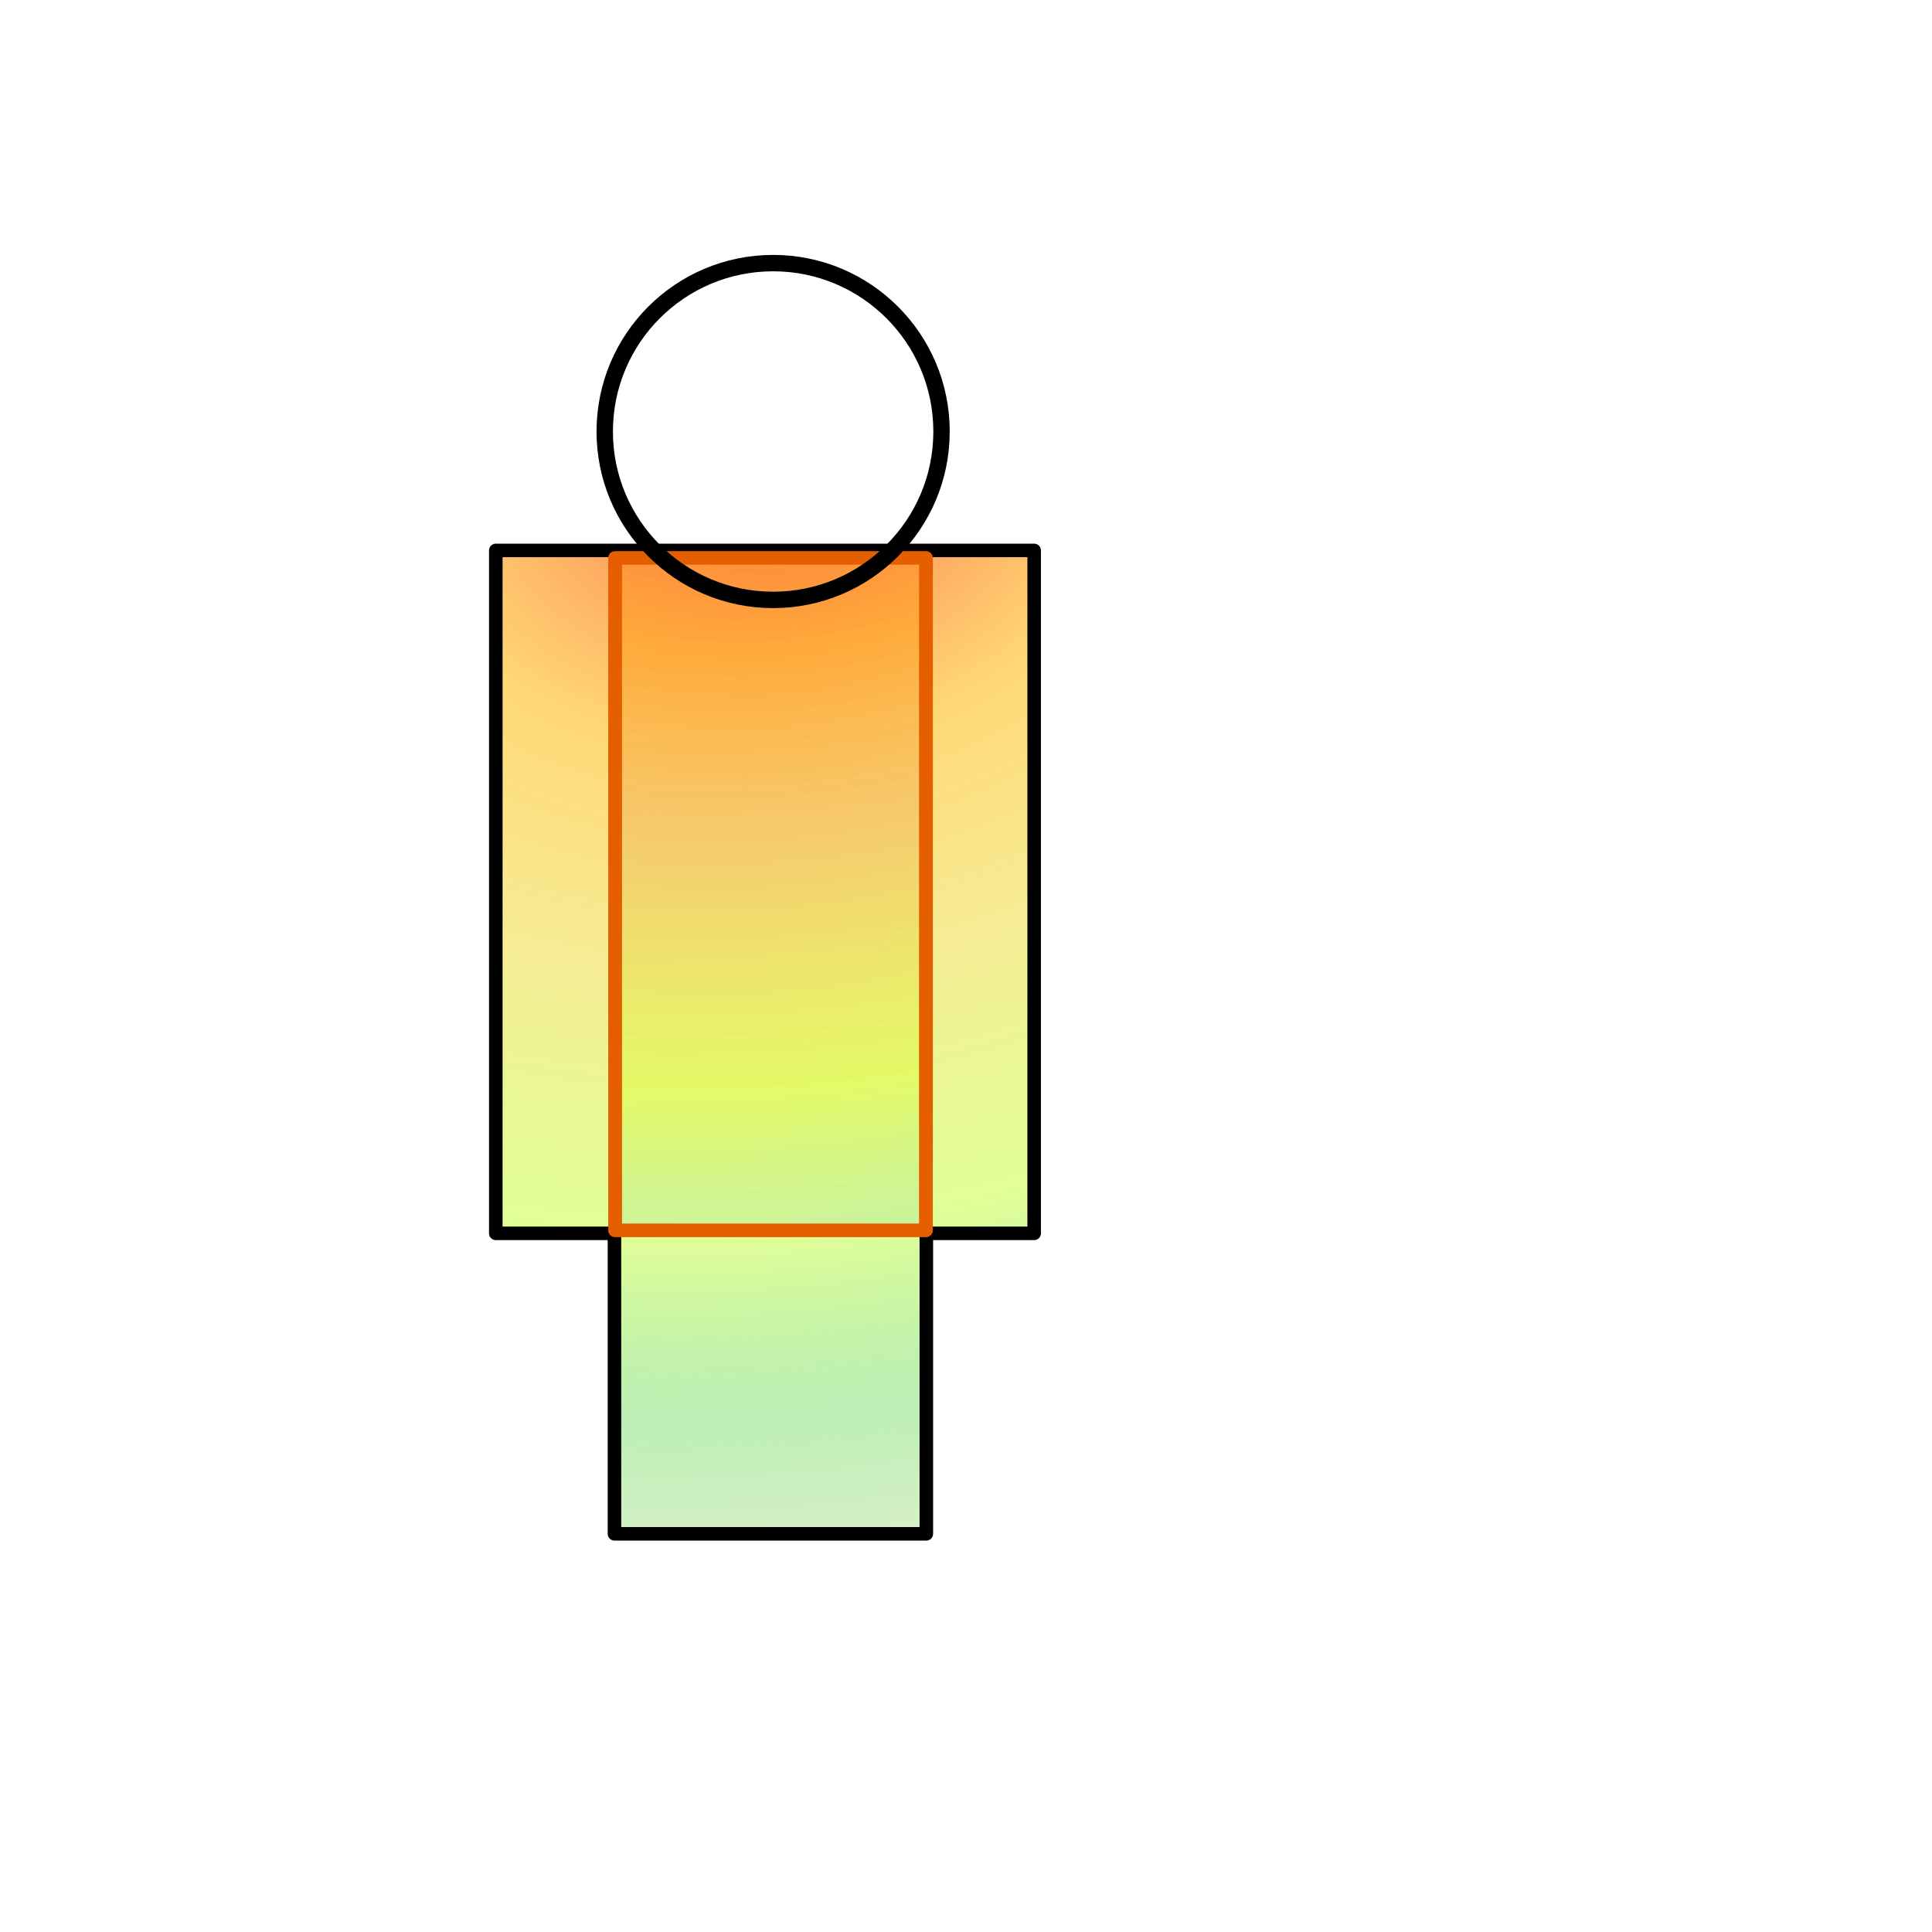 <?xml version="1.0" encoding="UTF-8" standalone="no"?>
<!-- Created with Inkscape (http://www.inkscape.org/) -->

<svg
   xmlns:osb="http://www.openswatchbook.org/uri/2009/osb"
   xmlns:dc="http://purl.org/dc/elements/1.1/"
   xmlns:cc="http://creativecommons.org/ns#"
   xmlns:rdf="http://www.w3.org/1999/02/22-rdf-syntax-ns#"
   xmlns:svg="http://www.w3.org/2000/svg"
   xmlns="http://www.w3.org/2000/svg"
   xmlns:xlink="http://www.w3.org/1999/xlink"
   xmlns:sodipodi="http://sodipodi.sourceforge.net/DTD/sodipodi-0.dtd"
   xmlns:inkscape="http://www.inkscape.org/namespaces/inkscape"
   id="svg3336"
   version="1.1"
   inkscape:version="0.91 r13725"
   width="170"
   height="170"
   viewBox="0 0 170 170"
   sodipodi:docname="man revised2.svg">
  <defs
     id="defs3340">
    <linearGradient
       inkscape:collect="always"
       id="linearGradient11651">
      <stop
         style="stop-color:#fc6747;stop-opacity:1"
         offset="0"
         id="stop11653" />
      <stop
         id="stop11655"
         offset="0.186"
         style="stop-color:#ffa731;stop-opacity:0.812" />
      <stop
         style="stop-color:#f3c165;stop-opacity:0.694"
         offset="0.324"
         id="stop11657" />
      <stop
         id="stop11659"
         offset="0.512"
         style="stop-color:#defe45;stop-opacity:0.561" />
      <stop
         style="stop-color:#83cfff;stop-opacity:0.388"
         offset="0.732"
         id="stop11661" />
      <stop
         style="stop-color:#ffb455;stop-opacity:0;"
         offset="1"
         id="stop11663" />
    </linearGradient>
    <linearGradient
       id="linearGradient11635"
       inkscape:collect="always">
      <stop
         id="stop11637"
         offset="0"
         style="stop-color:#fc6747;stop-opacity:1" />
      <stop
         style="stop-color:#ffce55;stop-opacity:0.812"
         offset="0.186"
         id="stop11639" />
      <stop
         id="stop11641"
         offset="0.324"
         style="stop-color:#f3e465;stop-opacity:0.694" />
      <stop
         style="stop-color:#c9fe45;stop-opacity:0.561"
         offset="0.493"
         id="stop11643" />
      <stop
         id="stop11645"
         offset="0.606"
         style="stop-color:#51d63f;stop-opacity:0.388" />
      <stop
         id="stop11647"
         offset="1"
         style="stop-color:#ffb455;stop-opacity:0;" />
    </linearGradient>
    <linearGradient
       inkscape:collect="always"
       id="linearGradient11541">
      <stop
         style="stop-color:#ffb455;stop-opacity:1;"
         offset="0"
         id="stop11543" />
      <stop
         id="stop11549"
         offset="0.186"
         style="stop-color:#ffb455;stop-opacity:0.812;" />
      <stop
         style="stop-color:#ffb455;stop-opacity:0.694;"
         offset="0.302"
         id="stop11551" />
      <stop
         id="stop11553"
         offset="0.435"
         style="stop-color:#ffb455;stop-opacity:0.561;" />
      <stop
         style="stop-color:#ffb455;stop-opacity:0.388;"
         offset="0.606"
         id="stop11557" />
      <stop
         style="stop-color:#ffb455;stop-opacity:0;"
         offset="1"
         id="stop11545" />
    </linearGradient>
    <linearGradient
       id="linearGradient7127"
       osb:paint="solid">
      <stop
         style="stop-color:#ffb855;stop-opacity:1;"
         offset="0"
         id="stop7129" />
    </linearGradient>
    <filter
       inkscape:menu-tooltip="3D warped, iridescent pearly shell texture"
       inkscape:menu="Materials"
       inkscape:label="3D Mother of Pearl"
       width="1.5"
       x="-0.25"
       height="1.5"
       y="-0.25"
       style="color-interpolation-filters:sRGB;"
       id="filter5055">
      <feGaussianBlur
         result="result8"
         stdDeviation="3"
         id="feGaussianBlur5057" />
      <feTurbulence
         baseFrequency="0.03 0.03"
         numOctaves="8"
         type="fractalNoise"
         result="result7"
         seed="77"
         id="feTurbulence5059" />
      <feColorMatrix
         values="1 0 0 0 0 0 1 0 0 0 0 0 1 0 0 0 0 0 1.6 -0.6 "
         result="result5"
         id="feColorMatrix5061" />
      <feComposite
         in2="result8"
         operator="in"
         in="result7"
         result="result6"
         id="feComposite5063" />
      <feDisplacementMap
         in2="result6"
         result="result4"
         scale="60"
         yChannelSelector="A"
         xChannelSelector="A"
         in="result5"
         id="feDisplacementMap5065" />
      <feConvolveMatrix
         order="3 3"
         kernelMatrix="2 0 0 0 4 0 0 0 -2 "
         targetX="2"
         targetY="2"
         divisor="2"
         result="result9"
         id="feConvolveMatrix5067" />
      <feComposite
         in2="SourceGraphic"
         operator="atop"
         in="result9"
         result="result10"
         id="feComposite5069" />
      <feBlend
         in2="result10"
         mode="darken"
         result="fbSourceGraphic"
         id="feBlend5071" />
      <feGaussianBlur
         result="result0"
         in="fbSourceGraphic"
         stdDeviation="5"
         id="feGaussianBlur5073" />
      <feSpecularLighting
         specularExponent="25"
         specularConstant="1"
         surfaceScale="5"
         lighting-color="rgb(242,215,108)"
         result="result1"
         in="result0"
         id="feSpecularLighting5075">
        <feDistantLight
           azimuth="235"
           elevation="60"
           id="feDistantLight5077" />
      </feSpecularLighting>
      <feComposite
         operator="in"
         result="result2"
         in="result1"
         in2="fbSourceGraphic"
         id="feComposite5079" />
      <feComposite
         k3="1"
         k2="1"
         operator="arithmetic"
         result="result4"
         in="fbSourceGraphic"
         in2="result2"
         id="feComposite5081" />
    </filter>
    <filter
       inkscape:menu-tooltip="Glowing metal texture"
       inkscape:menu="Bevels"
       inkscape:label="Glowing Metal"
       style="color-interpolation-filters:sRGB;"
       id="filter5237">
      <feGaussianBlur
         stdDeviation="3"
         result="result10"
         id="feGaussianBlur5239" />
      <feBlend
         in2="SourceGraphic"
         result="result5"
         mode="multiply"
         in="result10"
         id="feBlend5241" />
      <feComposite
         in2="SourceGraphic"
         in="result5"
         result="fbSourceGraphic"
         operator="over"
         id="feComposite5243" />
      <feGaussianBlur
         result="result9"
         stdDeviation="5"
         id="feGaussianBlur5245" />
      <feSpecularLighting
         in="result9"
         result="result1"
         lighting-color="rgb(255,255,255)"
         surfaceScale="1"
         specularConstant="2.2"
         specularExponent="45"
         id="feSpecularLighting5247">
        <fePointLight
           x="-5000"
           y="-10000"
           z="20000"
           id="fePointLight5249" />
      </feSpecularLighting>
      <feComposite
         in2="fbSourceGraphic"
         in="result1"
         result="result2"
         operator="in"
         id="feComposite5251" />
      <feComposite
         in="result2"
         result="result4"
         operator="arithmetic"
         k2="2"
         k3="0.8"
         in2="fbSourceGraphic"
         id="feComposite5253" />
      <feBlend
         in="result4"
         in2="result4"
         mode="multiply"
         id="feBlend5255"
         result="fbSourceGraphic" />
      <feColorMatrix
         result="fbSourceGraphicAlpha"
         in="fbSourceGraphic"
         values="0 0 0 -1 0 0 0 0 -1 0 0 0 0 -1 0 0 0 0 1 0"
         id="feColorMatrix5257" />
      <feGaussianBlur
         id="feGaussianBlur5259"
         stdDeviation="3"
         result="result10"
         in="fbSourceGraphic" />
      <feBlend
         id="feBlend5261"
         in2="fbSourceGraphic"
         result="result5"
         mode="multiply"
         in="result10" />
      <feComposite
         id="feComposite5263"
         in2="fbSourceGraphic"
         in="result5"
         result="fbSourceGraphic"
         operator="over" />
      <feGaussianBlur
         id="feGaussianBlur5265"
         result="result9"
         stdDeviation="5" />
      <feSpecularLighting
         id="feSpecularLighting5267"
         in="result9"
         result="result1"
         lighting-color="rgb(255,255,255)"
         surfaceScale="1"
         specularConstant="2.2"
         specularExponent="45">
        <fePointLight
           id="fePointLight5269"
           x="-5000"
           y="-10000"
           z="20000" />
      </feSpecularLighting>
      <feComposite
         id="feComposite5271"
         in2="fbSourceGraphic"
         in="result1"
         result="result2"
         operator="in" />
      <feComposite
         id="feComposite5273"
         in2="fbSourceGraphic"
         in="result2"
         result="result4"
         operator="arithmetic"
         k2="2"
         k3="0.8" />
      <feBlend
         id="feBlend5275"
         in2="result4"
         in="result4"
         mode="multiply" />
    </filter>
    <filter
       inkscape:label="Drop Shadow"
       inkscape:menu="Shadows and Glows"
       inkscape:menu-tooltip="In and out glow with a possible offset and colorizable flood"
       style="color-interpolation-filters:sRGB;"
       id="filter5579">
      <feTurbulence
         numOctaves="3"
         baseFrequency="0.037"
         result="result0"
         id="feTurbulence5581" />
      <feSpecularLighting
         specularExponent="24.3"
         surfaceScale="2"
         specularConstant="1"
         result="result1"
         id="feSpecularLighting5583">
        <feDistantLight
           elevation="45"
           azimuth="225"
           id="feDistantLight5585" />
      </feSpecularLighting>
      <feDiffuseLighting
         in="result0"
         surfaceScale="3"
         diffuseConstant="1.21"
         id="feDiffuseLighting5587">
        <feDistantLight
           azimuth="225"
           elevation="42"
           id="feDistantLight5589" />
      </feDiffuseLighting>
      <feBlend
         in2="SourceGraphic"
         mode="multiply"
         result="result91"
         id="feBlend5591" />
      <feComposite
         operator="arithmetic"
         in="result1"
         k2="1"
         k3="1"
         in2="result91"
         id="feComposite5593" />
      <feComposite
         in2="SourceAlpha"
         operator="in"
         result="fbSourceGraphic"
         id="feComposite5595" />
      <feColorMatrix
         result="fbSourceGraphicAlpha"
         in="fbSourceGraphic"
         values="0 0 0 -1 0 0 0 0 -1 0 0 0 0 -1 0 0 0 0 1 0"
         id="feColorMatrix5597" />
      <feOffset
         id="feOffset5599"
         dy="3"
         dx="3"
         in="fbSourceGraphic" />
      <feGaussianBlur
         id="feGaussianBlur5601"
         stdDeviation="3"
         result="blur" />
      <feFlood
         id="feFlood5603"
         flood-color="rgb(0,0,0)"
         flood-opacity="1"
         result="flood" />
      <feComposite
         id="feComposite5605"
         in2="fbSourceGraphic"
         in="flood"
         operator="in"
         result="composite" />
      <feBlend
         id="feBlend5607"
         in2="composite"
         in="blur"
         mode="normal"
         result="fbSourceGraphic" />
      <feColorMatrix
         result="fbSourceGraphicAlpha"
         in="fbSourceGraphic"
         values="0 0 0 -1 0 0 0 0 -1 0 0 0 0 -1 0 0 0 0 1 0"
         id="feColorMatrix5609" />
      <feFlood
         id="feFlood5611"
         flood-opacity="0.498"
         flood-color="rgb(0,0,0)"
         result="flood"
         in="fbSourceGraphic" />
      <feComposite
         id="feComposite5613"
         in2="fbSourceGraphic"
         in="flood"
         operator="in"
         result="composite1" />
      <feGaussianBlur
         id="feGaussianBlur5615"
         in="composite1"
         stdDeviation="3.6"
         result="blur" />
      <feOffset
         id="feOffset5617"
         dx="26.6"
         dy="16.4"
         result="offset" />
      <feComposite
         id="feComposite5619"
         in2="offset"
         in="fbSourceGraphic"
         operator="over"
         result="composite2" />
    </filter>
    <filter
       inkscape:label="Bright Metal"
       inkscape:menu="Bevels"
       inkscape:menu-tooltip="Bright metallic effect for any color"
       style="color-interpolation-filters:sRGB;"
       id="filter7183">
      <feGaussianBlur
         result="result1"
         in="SourceAlpha"
         stdDeviation="2.2"
         id="feGaussianBlur7185" />
      <feSpecularLighting
         result="result0"
         specularExponent="18.1"
         specularConstant="2"
         surfaceScale="5"
         id="feSpecularLighting7187">
        <feDistantLight
           azimuth="225"
           elevation="24"
           id="feDistantLight7189" />
      </feSpecularLighting>
      <feComposite
         result="result6"
         operator="in"
         in2="SourceAlpha"
         id="feComposite7191" />
      <feMorphology
         radius="5.7"
         operator="dilate"
         id="feMorphology7193" />
      <feGaussianBlur
         result="result11"
         stdDeviation="5.7"
         id="feGaussianBlur7195" />
      <feDiffuseLighting
         surfaceScale="5"
         result="result3"
         diffuseConstant="2"
         in="result1"
         id="feDiffuseLighting7197">
        <feDistantLight
           elevation="25"
           azimuth="225"
           id="feDistantLight7199" />
      </feDiffuseLighting>
      <feBlend
         result="result7"
         mode="multiply"
         in="result3"
         in2="SourceGraphic"
         id="feBlend7201" />
      <feComposite
         in="result7"
         operator="in"
         in2="SourceAlpha"
         result="result91"
         id="feComposite7203" />
      <feBlend
         result="result9"
         mode="lighten"
         in="result6"
         in2="result91"
         id="feBlend7205" />
      <feComposite
         in="result11"
         in2="result9"
         id="feComposite7207"
         result="fbSourceGraphic" />
      <feColorMatrix
         result="fbSourceGraphicAlpha"
         in="fbSourceGraphic"
         values="0 0 0 -1 0 0 0 0 -1 0 0 0 0 -1 0 0 0 0 1 0"
         id="feColorMatrix7209" />
      <feGaussianBlur
         id="feGaussianBlur7211"
         result="result6"
         stdDeviation="8"
         in="fbSourceGraphic" />
      <feComposite
         id="feComposite7213"
         in2="fbSourceGraphic"
         in="result6"
         operator="xor"
         result="result10" />
      <feGaussianBlur
         id="feGaussianBlur7215"
         result="result2"
         stdDeviation="8" />
      <feComposite
         id="feComposite7217"
         in2="fbSourceGraphic"
         operator="atop"
         in="result10"
         result="result91" />
      <feComposite
         id="feComposite7219"
         in2="result91"
         result="result4"
         in="result2"
         operator="xor" />
      <feGaussianBlur
         id="feGaussianBlur7221"
         in="result4"
         result="result3"
         stdDeviation="4" />
      <feSpecularLighting
         id="feSpecularLighting7223"
         result="result5"
         specularExponent="5"
         specularConstant="1.1"
         surfaceScale="18">
        <feDistantLight
           id="feDistantLight7225"
           azimuth="235"
           elevation="55" />
      </feSpecularLighting>
      <feComposite
         id="feComposite7227"
         in2="result5"
         in="result3"
         k3="1.1"
         k2="0.5"
         operator="arithmetic"
         result="result7"
         k1="0.5" />
      <feComposite
         id="feComposite7229"
         in2="fbSourceGraphic"
         in="result7"
         operator="atop"
         result="result8" />
    </filter>
    <filter
       inkscape:label="Raised Border"
       inkscape:menu="Bevels"
       inkscape:menu-tooltip="Strongly raised border around a flat surface"
       height="1.5"
       width="1.5"
       y="-0.25"
       x="-0.25"
       style="color-interpolation-filters:sRGB;"
       id="filter7487">
      <feGaussianBlur
         stdDeviation="4"
         result="result1"
         id="feGaussianBlur7489" />
      <feComposite
         in="result1"
         in2="result1"
         result="result4"
         operator="in"
         id="feComposite7491" />
      <feGaussianBlur
         stdDeviation="2"
         result="result6"
         in="result4"
         id="feGaussianBlur7493" />
      <feComposite
         operator="xor"
         in="result6"
         in2="result4"
         result="result8"
         id="feComposite7495" />
      <feComposite
         operator="atop"
         result="fbSourceGraphic"
         in="result4"
         in2="result8"
         id="feComposite7497" />
      <feSpecularLighting
         specularExponent="10"
         specularConstant="1.3"
         surfaceScale="3"
         lighting-color="rgb(255,255,255)"
         result="result1"
         in="fbSourceGraphic"
         id="feSpecularLighting7499">
        <feDistantLight
           azimuth="235"
           elevation="55"
           id="feDistantLight7501" />
      </feSpecularLighting>
      <feComposite
         operator="atop"
         result="result2"
         in="result1"
         in2="fbSourceGraphic"
         id="feComposite7503" />
      <feComposite
         k3="1"
         k2="1"
         operator="arithmetic"
         result="result4"
         in="fbSourceGraphic"
         in2="result2"
         id="feComposite7505" />
      <feComposite
         operator="over"
         in="result4"
         in2="SourceGraphic"
         id="feComposite7507" />
      <feBlend
         mode="multiply"
         in2="result2"
         id="feBlend7509" />
    </filter>
    <filter
       inkscape:label="Raised Border"
       inkscape:menu="Bevels"
       inkscape:menu-tooltip="Strongly raised border around a flat surface"
       height="1.5"
       width="1.5"
       y="-0.25"
       x="-0.25"
       style="color-interpolation-filters:sRGB;"
       id="filter7511">
      <feGaussianBlur
         stdDeviation="4"
         result="result1"
         id="feGaussianBlur7513" />
      <feComposite
         in="result1"
         in2="result1"
         result="result4"
         operator="in"
         id="feComposite7515" />
      <feGaussianBlur
         stdDeviation="2"
         result="result6"
         in="result4"
         id="feGaussianBlur7517" />
      <feComposite
         operator="xor"
         in="result6"
         in2="result4"
         result="result8"
         id="feComposite7519" />
      <feComposite
         operator="atop"
         result="fbSourceGraphic"
         in="result4"
         in2="result8"
         id="feComposite7521" />
      <feSpecularLighting
         specularExponent="10"
         specularConstant="1.3"
         surfaceScale="3"
         lighting-color="rgb(255,255,255)"
         result="result1"
         in="fbSourceGraphic"
         id="feSpecularLighting7523">
        <feDistantLight
           azimuth="235"
           elevation="55"
           id="feDistantLight7525" />
      </feSpecularLighting>
      <feComposite
         operator="atop"
         result="result2"
         in="result1"
         in2="fbSourceGraphic"
         id="feComposite7527" />
      <feComposite
         k3="1"
         k2="1"
         operator="arithmetic"
         result="result4"
         in="fbSourceGraphic"
         in2="result2"
         id="feComposite7529" />
      <feComposite
         operator="over"
         in="result4"
         in2="SourceGraphic"
         id="feComposite7531" />
      <feBlend
         mode="multiply"
         in2="result2"
         id="feBlend7533" />
    </filter>
    <linearGradient
       inkscape:collect="always"
       xlink:href="#linearGradient11541"
       id="linearGradient11547"
       x1="70.912"
       y1="26.603"
       x2="87.102"
       y2="134.964"
       gradientUnits="userSpaceOnUse" />
    <radialGradient
       inkscape:collect="always"
       xlink:href="#linearGradient11635"
       id="radialGradient11633"
       cx="163.551"
       cy="95.583"
       fx="163.551"
       fy="95.583"
       r="24.282"
       gradientTransform="matrix(-7.406,1.153,-0.879,-5.648,1372.121,395.023)"
       gradientUnits="userSpaceOnUse" />
    <radialGradient
       inkscape:collect="always"
       xlink:href="#linearGradient11651"
       id="radialGradient11649"
       gradientUnits="userSpaceOnUse"
       gradientTransform="matrix(-7.45,0.8,-0.528,-4.877,1345.539,378.285)"
       cx="163.508"
       cy="96.463"
       fx="163.508"
       fy="96.463"
       r="24.282" />
    <filter
       y="-0.2"
       width="1.2"
       height="1.4"
       x="-0.1"
       inkscape:label="Fire"
       inkscape:menu="Protrusions"
       inkscape:menu-tooltip="Edges of object are on fire"
       style="color-interpolation-filters:sRGB;"
       id="filter11679">
      <feMorphology
         result="result1"
         radius="2.4"
         operator="dilate"
         id="feMorphology11681" />
      <feTurbulence
         baseFrequency="0.09 0.028"
         numOctaves="1"
         id="feTurbulence11683" />
      <feColorMatrix
         result="result2"
         values="2 0 0 0 0 0 2 0 0 0 0 0 0 0 0 0 0 0 1 0"
         id="feColorMatrix11685" />
      <feDisplacementMap
         result="result4"
         scale="10.319"
         yChannelSelector="G"
         xChannelSelector="R"
         in="result1"
         in2="result2"
         id="feDisplacementMap11687" />
      <feFlood
         result="result3"
         flood-opacity="1"
         flood-color="rgb(255,159,54)"
         id="feFlood11689" />
      <feMorphology
         radius="3.8"
         result="result7"
         in="result4"
         id="feMorphology11691" />
      <feGaussianBlur
         result="result7"
         in="result7"
         stdDeviation="2.4"
         id="feGaussianBlur11693" />
      <feComposite
         result="result5"
         in2="result4"
         in="result3"
         operator="in"
         id="feComposite11695" />
      <feComposite
         operator="out"
         in2="result7"
         id="feComposite11697" />
      <feOffset
         result="result6"
         dy="-7"
         dx="-4.5"
         id="feOffset11699" />
      <feGaussianBlur
         result="result7"
         stdDeviation="4.8"
         id="feGaussianBlur11701" />
      <feComposite
         in="SourceGraphic"
         in2="result6"
         id="feComposite11703" />
      <feComposite
         in2="result7"
         id="feComposite11705" />
    </filter>
  </defs>
  <sodipodi:namedview
     pagecolor="#ffffff"
     bordercolor="#666666"
     borderopacity="1"
     objecttolerance="10"
     gridtolerance="10"
     guidetolerance="10"
     inkscape:pageopacity="0"
     inkscape:pageshadow="2"
     inkscape:window-width="1366"
     inkscape:window-height="705"
     id="namedview3338"
     showgrid="false"
     inkscape:zoom="2.2240527"
     inkscape:cx="139.32373"
     inkscape:cy="68.378201"
     inkscape:window-x="-8"
     inkscape:window-y="-8"
     inkscape:window-maximized="1"
     inkscape:current-layer="g11527"
     inkscape:snap-page="true" />
  <g
     id="g5013"
     style="fill:#ffb455;fill-opacity:1;">
    <g
       id="g5049"
       transform="translate(-19.784,0)">
      <g
         id="g11527"
         transform="translate(11.241,-0.45)"
         style="fill-opacity:1;fill:url(#linearGradient11547)">
        <g
           id="g11625"
           style="fill-opacity:1;fill:url(#radialGradient11633);filter:url(#filter11679)">
          <g
             style="fill:url(#radialGradient11633);fill-opacity:1.0"
             id="g5009"
             transform="translate(4.21,3.52)">
            <path
               inkscape:connector-curvature="0"
               id="rect4813"
               d="m 52.459,52.364 0,60.09 10.441,0 0,26.439 27.443,0 0,-26.439 9.488,0 0,-60.09 -47.373,0 z"
               style="opacity:1;fill:url(#radialGradient11633);fill-opacity:1.0;fill-rule:evenodd;stroke:#000000;stroke-width:1.191;stroke-linecap:round;stroke-linejoin:round;stroke-miterlimit:4;stroke-dasharray:none;stroke-dashoffset:0;stroke-opacity:1" />
            <rect
               transform="matrix(1.001,0,0,0.985,-0.065,1.436)"
               y="52.374"
               x="62.962"
               height="60.068"
               width="27.321"
               id="rect4835"
               style="opacity:1;fill:url(#radialGradient11649);fill-opacity:1;fill-rule:evenodd;stroke:#e55f00;stroke-width:1.213;stroke-linecap:round;stroke-linejoin:round;stroke-miterlimit:4;stroke-dasharray:none;stroke-dashoffset:0;stroke-opacity:1" />
          </g>
          <circle
             inkscape:transform-center-y="4.4962964"
             inkscape:transform-center-x="-5.3955555"
             r="14.818"
             cy="45.419"
             cx="81.072"
             id="use11581"
             style="opacity:1;fill:url(#radialGradient11633);fill-opacity:1.0;fill-rule:evenodd;stroke:#000000;stroke-width:1.442;stroke-linecap:round;stroke-linejoin:miter;stroke-miterlimit:4;stroke-dasharray:none;stroke-dashoffset:0;stroke-opacity:1" />
        </g>
      </g>
    </g>
  </g>
</svg>
